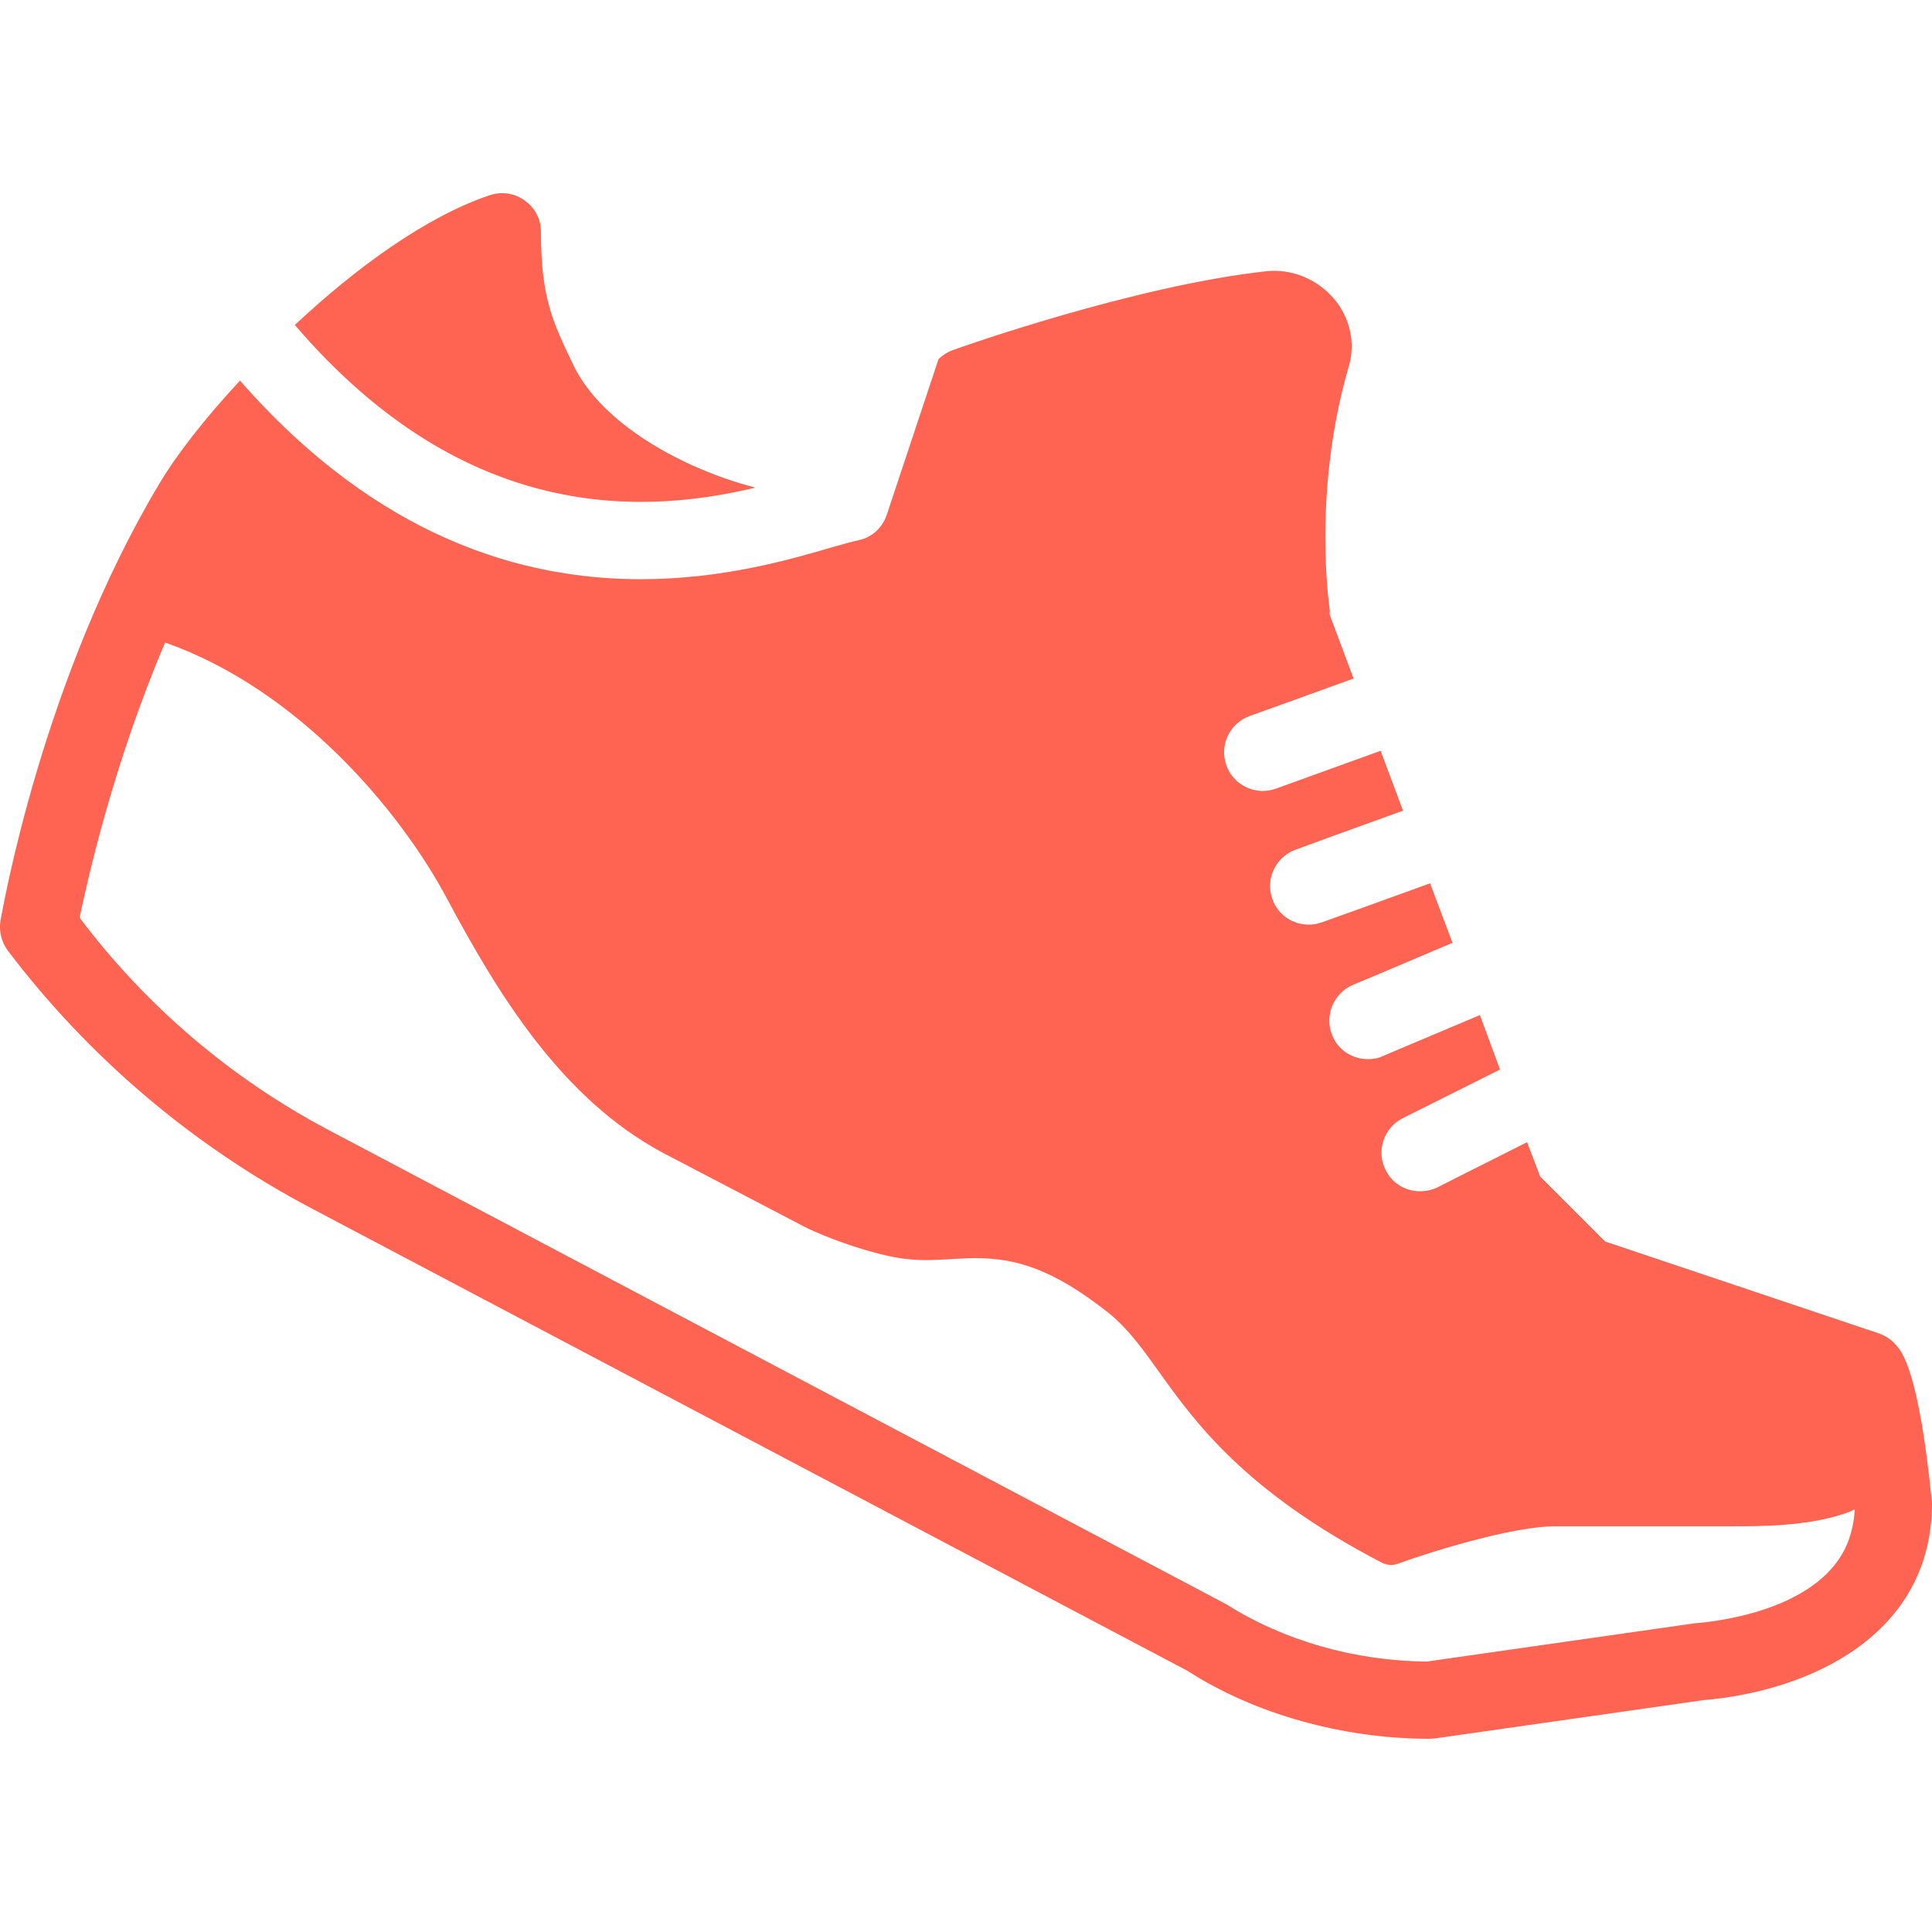 <svg xmlns="http://www.w3.org/2000/svg" viewBox="0 0 50 50">
  <path d="M14.86,9.49C14.31,8.35,14,7.73,14,6c0-0.32-0.15-0.62-0.42-0.81c-0.26-0.19-0.59-0.24-0.9-0.14 c-1.67,0.56-3.49,1.9-5.05,3.36c4.45,5.2,9.1,4.88,11.92,4.21C17.62,12.12,15.58,10.95,14.86,9.49z M49.05,34.79 c-0.11-0.13-0.26-0.22-0.42-0.28l-7.09-2.38l-1.68-1.68l-0.34-0.89l-1.79,0.9l-0.53,0.27c-0.15,0.07-0.3,0.1-0.45,0.1 c-0.37,0-0.72-0.2-0.89-0.55c-0.25-0.49-0.05-1.09,0.44-1.34l0.72-0.36l1.8-0.9l-0.52-1.41l-1.85,0.78l-0.66,0.28 c-0.12,0.06-0.26,0.08-0.39,0.08c-0.39,0-0.76-0.22-0.92-0.61c-0.21-0.5,0.02-1.09,0.53-1.31l0.74-0.31l1.84-0.78l-0.58-1.54 l-1.88,0.68l-0.92,0.33c-0.11,0.04-0.23,0.06-0.34,0.06c-0.41,0-0.8-0.25-0.94-0.66c-0.19-0.52,0.08-1.09,0.6-1.28l0.9-0.33 l1.88-0.68l-0.58-1.55l-1.88,0.68l-0.83,0.3c-0.12,0.04-0.23,0.06-0.34,0.06c-0.41,0-0.8-0.26-0.94-0.66 c-0.19-0.52,0.08-1.09,0.6-1.28l0.81-0.29l1.88-0.68l-0.61-1.63v-0.01l-0.01-0.03c0-0.05,0.01-0.09,0-0.13 c0-0.03-0.46-3.02,0.5-6.29c0.17-0.6,0.03-1.24-0.38-1.73c-0.44-0.52-1.1-0.79-1.76-0.72c-3.4,0.37-7.92,1.97-8.11,2.04 c-0.14,0.05-0.26,0.13-0.37,0.23l-1.34,4.03c-0.11,0.33-0.38,0.588-0.721,0.658c-0.192,0.04-0.425,0.111-0.719,0.192 c-1.06,0.31-2.81,0.82-4.93,0.82c-3.01,0-6.77-1.03-10.37-5.14c-0.93,1-1.66,1.95-2.07,2.64c-3.06,5.1-4.08,11.09-4.13,11.35 c-0.04,0.27,0.03,0.54,0.19,0.76c0,0,0,0,0.001,0.001c2.099,2.767,4.782,5.046,7.853,6.667L30.73,43.24 c1.741,1.121,4.023,1.761,6.274,1.76c0.045-0.003,0.091-0.007,0.136-0.01L44.08,44c2.73-0.23,5.92-1.67,5.92-5.1 C49.66,35.46,49.22,34.97,49.05,34.79z M47.91,39.64c-0.5,1.97-3.38,2.32-4.05,2.37L36.93,43c-1.85-0.01-3.71-0.54-5.19-1.48 L8.509,29.248c-2.528-1.336-4.73-3.213-6.449-5.498l0,0c0.221-1.051,0.884-4.005,2.21-7.115c0.004-0.002,0.006-0.003,0.01-0.004 c3.41,1.2,6.05,4.31,7.28,6.61c1.38,2.59,3,5.18,5.55,6.57l3.56,1.86c0.63,0.35,2.04,0.84,2.78,0.91c0.17,0.02,0.34,0.03,0.49,0.03 c0.2,0,0.39-0.01,0.58-0.02l0.14-0.01c0.2-0.01,0.39-0.02,0.59-0.02c1,0,1.98,0.25,3.48,1.45c0.48,0.4,0.85,0.91,1.27,1.5 c0.93,1.3,2.22,3.09,5.76,4.93c0.08,0.04,0.16,0.06,0.24,0.06c0.06,0,0.12-0.01,0.17-0.03c0.74-0.27,2.93-0.97,4.07-0.97h4.52 c0.84,0,1.99,0,2.98-0.33c0.09-0.03,0.18-0.07,0.26-0.11C47.99,39.27,47.96,39.46,47.91,39.64z" fill="#FF6452" />
</svg>